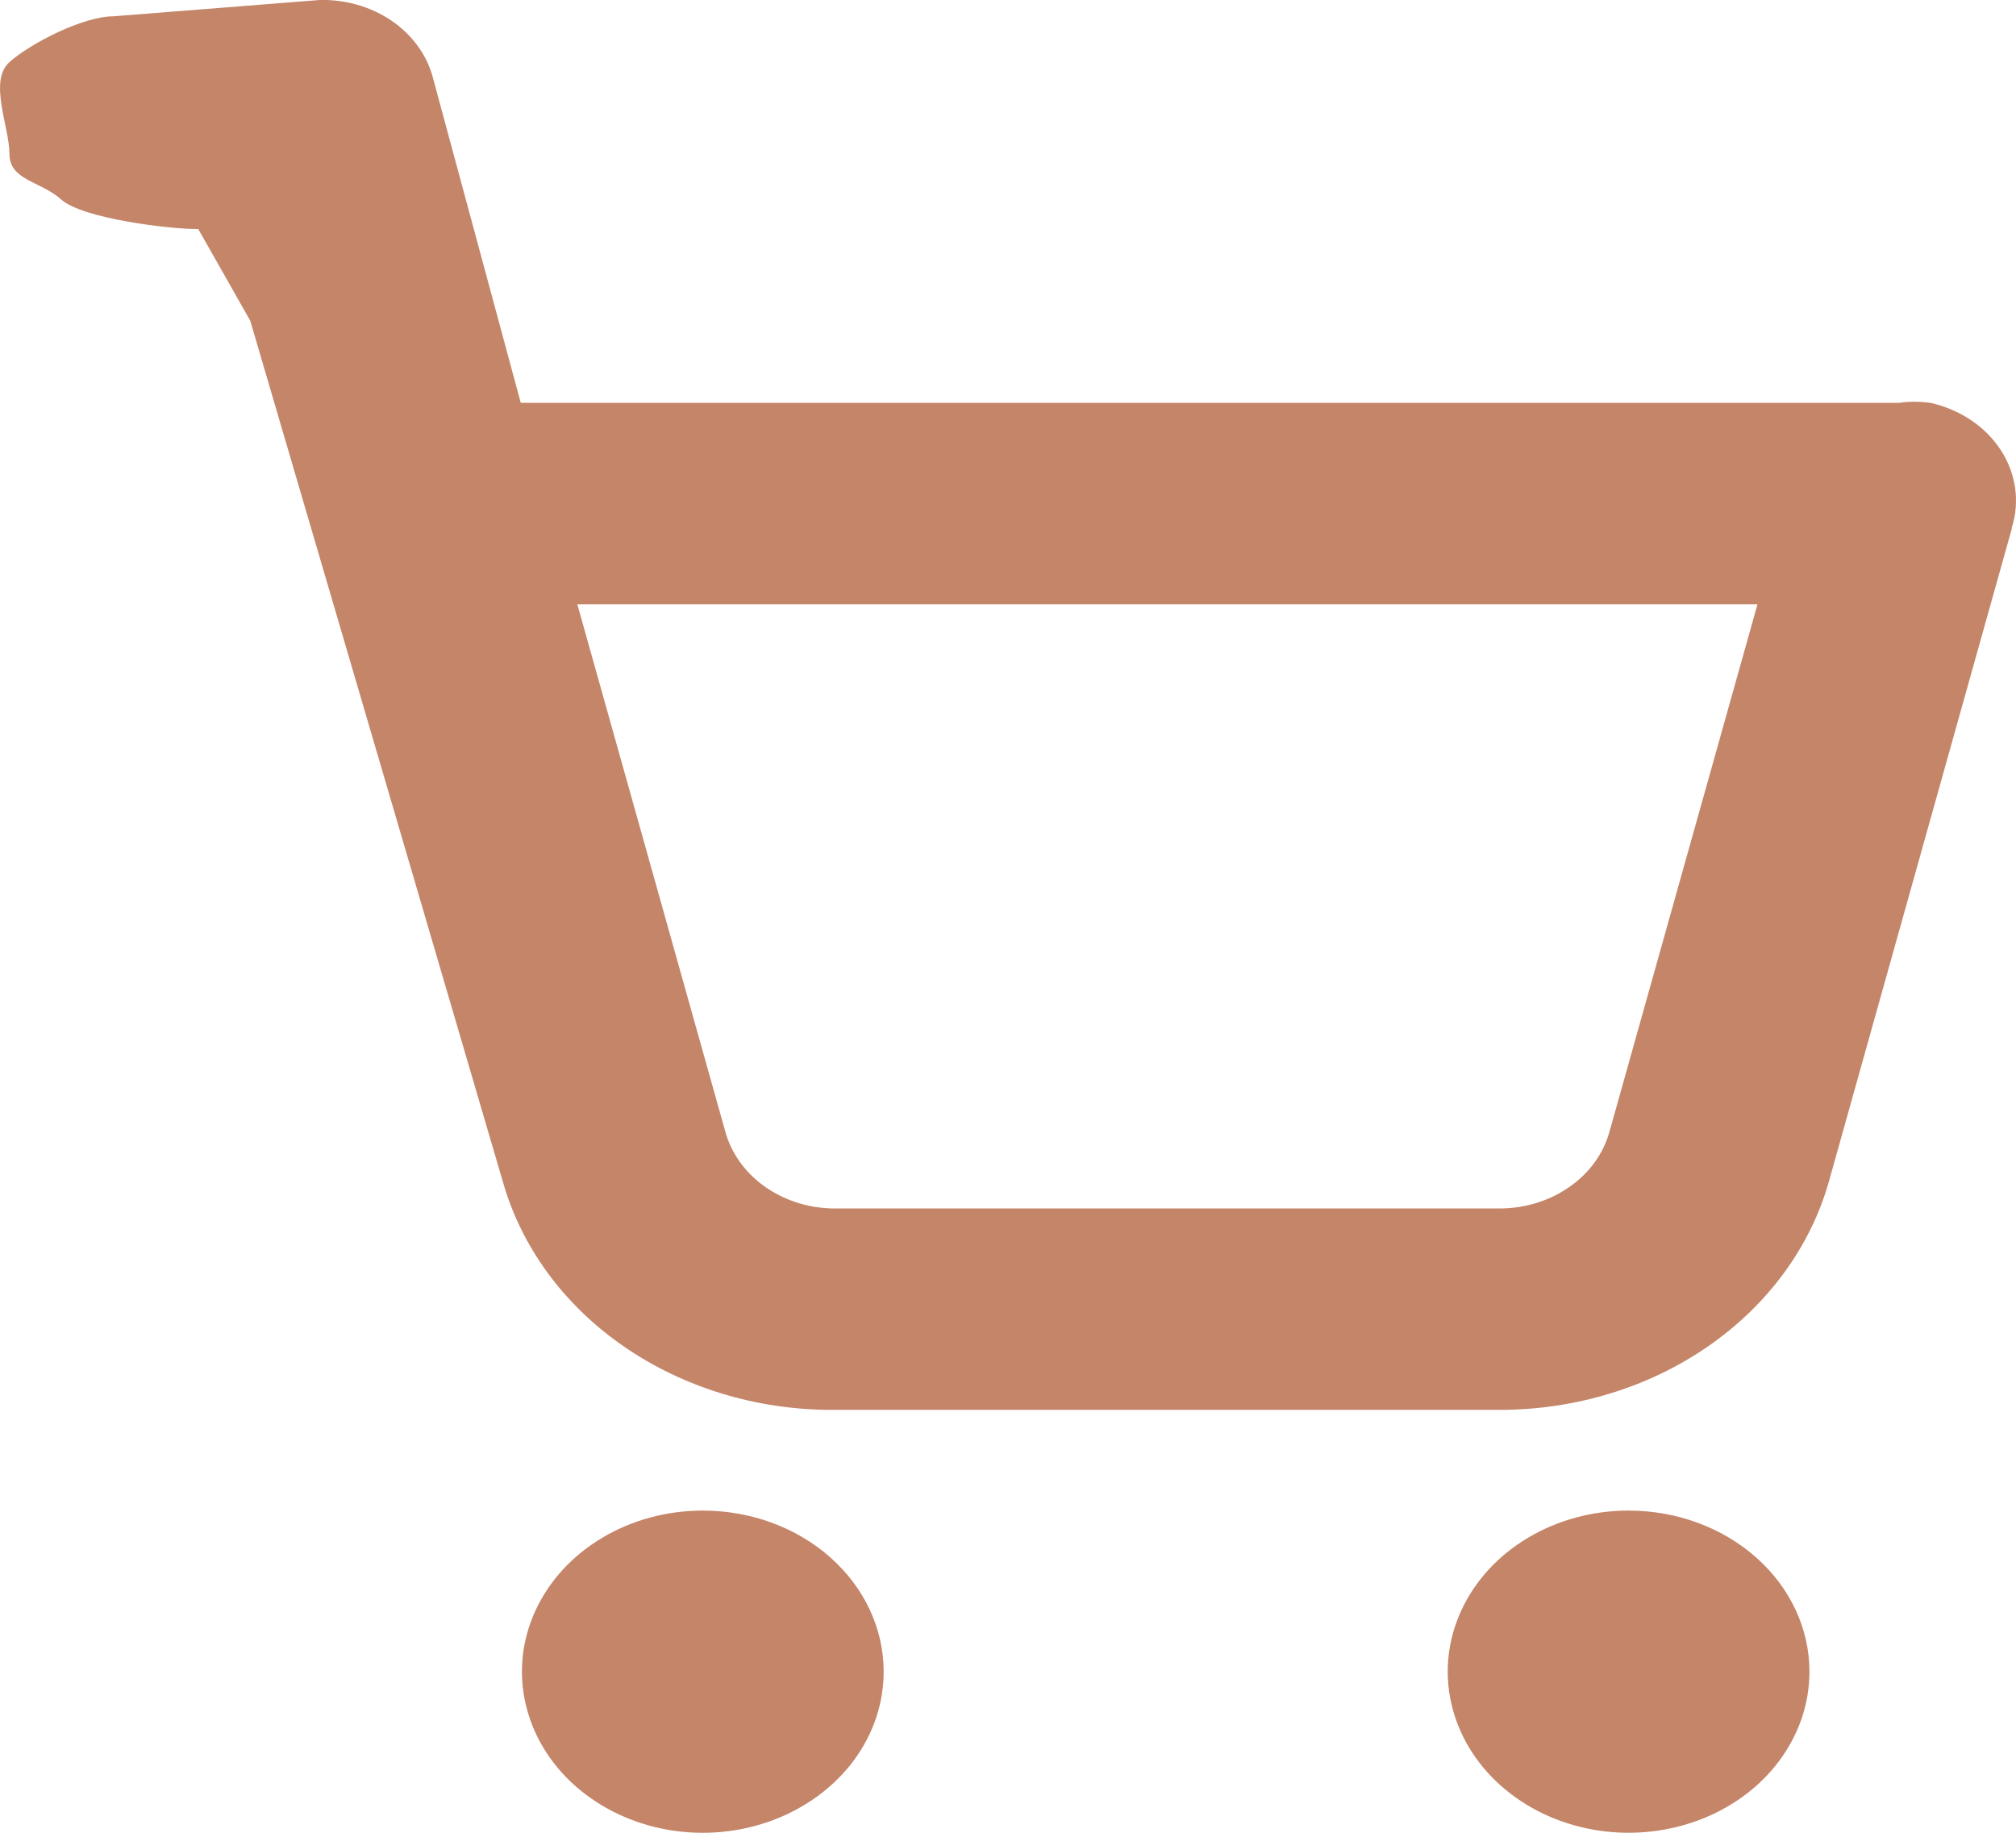 <svg width="22" height="20" viewBox="0 0 22 20" fill="none" xmlns="http://www.w3.org/2000/svg">
<path id="Vector" d="M9.643 18.231C9.646 18.579 9.532 18.92 9.317 19.211C9.101 19.501 8.794 19.728 8.433 19.863C8.073 19.998 7.676 20.034 7.292 19.968C6.908 19.901 6.555 19.734 6.278 19.489C6.001 19.244 5.812 18.93 5.735 18.589C5.657 18.247 5.696 17.893 5.845 17.572C5.994 17.25 6.247 16.974 6.572 16.781C6.896 16.587 7.279 16.484 7.669 16.484C8.191 16.484 8.691 16.667 9.061 16.995C9.43 17.322 9.64 17.766 9.643 18.231ZM17.772 16.484C17.382 16.484 17 16.587 16.676 16.78C16.351 16.973 16.098 17.248 15.949 17.569C15.8 17.89 15.76 18.244 15.837 18.585C15.913 18.926 16.101 19.239 16.377 19.485C16.653 19.731 17.005 19.898 17.387 19.966C17.77 20.034 18.167 19.999 18.528 19.866C18.888 19.733 19.197 19.508 19.413 19.219C19.63 18.93 19.746 18.59 19.746 18.242C19.746 17.776 19.538 17.328 19.168 16.999C18.798 16.669 18.296 16.484 17.772 16.484ZM21.954 5.77L19.956 12.901C19.753 13.612 19.29 14.242 18.639 14.692C17.989 15.142 17.189 15.385 16.366 15.385H9.076C8.251 15.385 7.45 15.139 6.799 14.687C6.149 14.236 5.687 13.603 5.486 12.89L2.731 3.5L2.164 2.5C1.837 2.5 0.901 2.384 0.669 2.178C0.438 1.972 0.103 1.97 0.103 1.678C0.103 1.387 -0.128 0.884 0.103 0.678C0.334 0.472 0.909 0.178 1.236 0.178L3.488 0C3.769 -0.007 4.045 0.072 4.27 0.224C4.494 0.376 4.654 0.592 4.721 0.836L5.683 4.396H20.61H20.721C20.835 4.38 20.952 4.38 21.066 4.396C21.226 4.432 21.376 4.496 21.508 4.584C21.64 4.672 21.75 4.783 21.833 4.91C21.916 5.037 21.969 5.178 21.99 5.323C22.011 5.469 21.999 5.617 21.954 5.759V5.77ZM19.179 6.594H6.3L7.916 12.352C7.981 12.585 8.129 12.792 8.338 12.943C8.548 13.094 8.807 13.18 9.076 13.187H16.329C16.611 13.194 16.887 13.115 17.111 12.963C17.336 12.812 17.495 12.596 17.563 12.352L19.179 6.594Z" fill="#BA704F" fill-opacity="0.85"/>
</svg>
